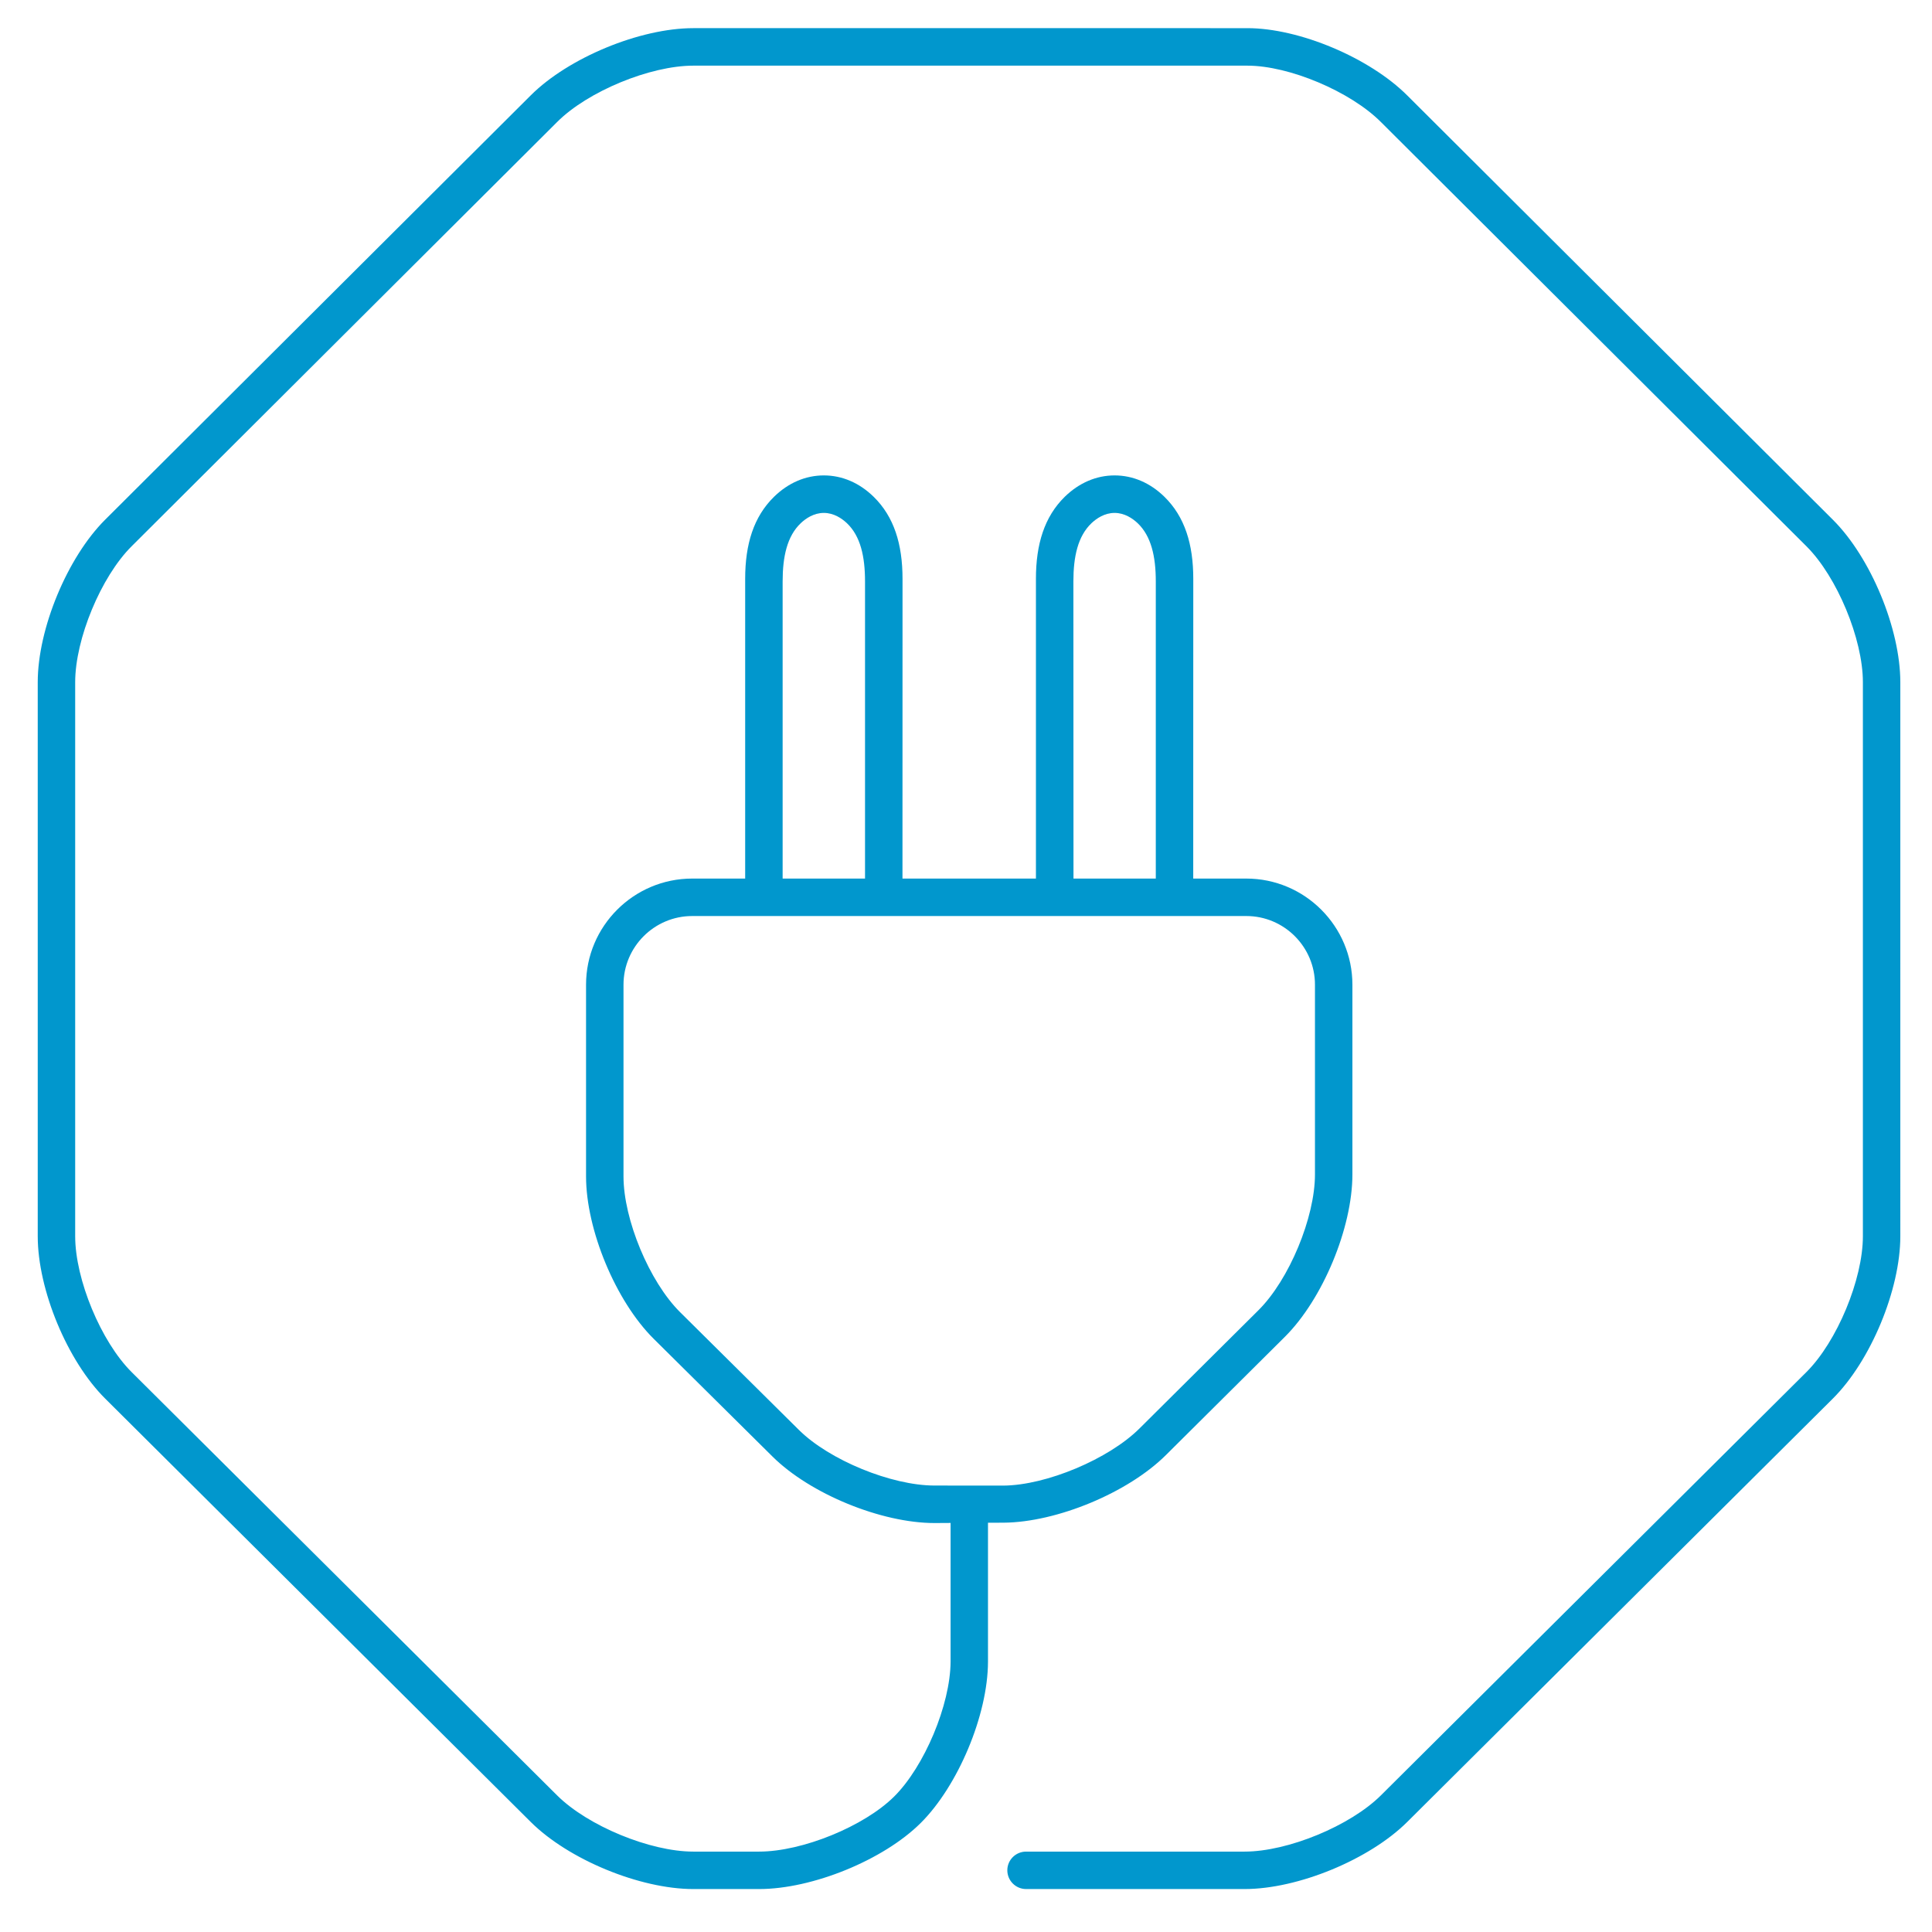 <?xml version="1.0" encoding="utf-8"?>
<!-- Generator: Adobe Illustrator 16.0.0, SVG Export Plug-In . SVG Version: 6.00 Build 0)  -->
<!DOCTYPE svg PUBLIC "-//W3C//DTD SVG 1.1//EN" "http://www.w3.org/Graphics/SVG/1.1/DTD/svg11.dtd">
<svg version="1.1" id="Calque_1" xmlns="http://www.w3.org/2000/svg" xmlns:xlink="http://www.w3.org/1999/xlink" x="0px" y="0px"
	 width="800px" height="800px" viewBox="0 0 800 800" enable-background="new 0 0 800 800" xml:space="preserve">
<path fill="#0197CD" d="M758.961,215.218L582.678,39.487c-15.63-15.598-44.696-27.829-66.145-27.829H287.087
	c-22.105,0-51.688,12.231-67.317,27.829L43.525,215.21c-15.648,15.606-27.899,45.17-27.899,67.275v229.416
	c0,22.129,12.25,51.645,27.942,67.243L219.75,754.417c15.648,15.591,45.231,27.798,67.336,27.798h27.255
	c22.082,0,51.479-12.021,66.882-27.33c15.424-15.319,27.818-44.672,27.881-66.756v-57.595l6.407-0.023
	c22.063-0.14,51.646-12.433,67.274-28.007l49.274-48.973c15.653-15.59,27.943-45.131,27.943-67.236v-78.542
	c0-24.229-19.727-43.956-43.933-43.956h-21.959h-0.02l0.02-124.124c0-14.323-3.507-25.699-11.951-33.965
	c-5.906-5.777-13.053-8.849-20.637-8.849c-7.563,0-14.701,3.071-20.633,8.849c-8.421,8.266-11.933,19.642-11.933,33.965v124.124
	h-55.262l0.023-124.124c0-14.323-3.506-25.699-11.955-33.965c-5.906-5.777-13.051-8.849-20.634-8.849
	c-7.565,0-14.711,3.071-20.617,8.849c-8.444,8.266-11.952,19.642-11.952,33.965v124.124h-21.935
	c-24.245,0-43.952,19.727-43.952,43.956v79.374c0,22.106,12.29,51.63,27.981,67.221l49.212,48.769
	c15.586,15.467,45.044,27.543,67.108,27.543l6.644-0.039v57.424c-0.089,17.906-10.886,43.45-23.33,55.829
	c-12.434,12.371-38.07,22.837-55.95,22.837h-27.255c-17.895,0-43.718-10.668-56.393-23.279L54.497,568.149
	c-12.67-12.604-23.366-38.365-23.366-56.248V282.485c0-17.892,10.695-43.667,23.366-56.28L230.741,50.475
	c12.647-12.64,38.451-23.289,56.346-23.289h229.446c17.27,0,42.549,10.649,55.219,23.289L748.02,226.213
	c12.662,12.62,23.362,38.396,23.362,56.272v229.416c0,17.883-10.734,43.645-23.386,56.248L571.795,743.431
	c-12.693,12.611-38.532,23.279-56.421,23.279h-90.49c-4.292,0-7.774,3.468-7.774,7.73c0,4.291,3.482,7.774,7.774,7.774h90.49
	c22.13,0,51.713-12.231,67.347-27.798l176.2-175.272c15.691-15.599,27.962-45.138,27.962-67.243V282.485
	C786.883,260.38,774.637,230.84,758.961,215.218z M451.983,216.625c2.061-1.936,5.388-4.238,9.541-4.238
	c4.163,0,7.479,2.302,9.544,4.238c5.649,5.381,7.523,13.857,7.523,24.121v123.051h-3.931h-26.499h-3.651l-0.043-123.051
	C444.468,230.482,446.314,222.007,451.983,216.625z M324.073,240.746c0-10.264,1.846-18.739,7.522-24.121
	c2.057-1.936,5.374-4.238,9.536-4.238c4.161,0,7.478,2.302,9.541,4.238c5.669,5.381,7.516,13.857,7.516,24.121v123.051h-34.115
	V240.746z M386.978,615.131c-17.861,0-43.575-10.544-56.164-23.024l-49.228-48.792c-12.689-12.604-23.408-38.319-23.408-56.188
	v-79.374c0-15.676,12.779-28.444,28.451-28.444h229.442c15.672,0,28.428,12.768,28.428,28.444v78.542
	c0,17.854-10.696,43.613-23.387,56.226l-49.271,48.972c-12.674,12.629-38.536,23.553-56.412,23.661L386.978,615.131z"/>
</svg>
